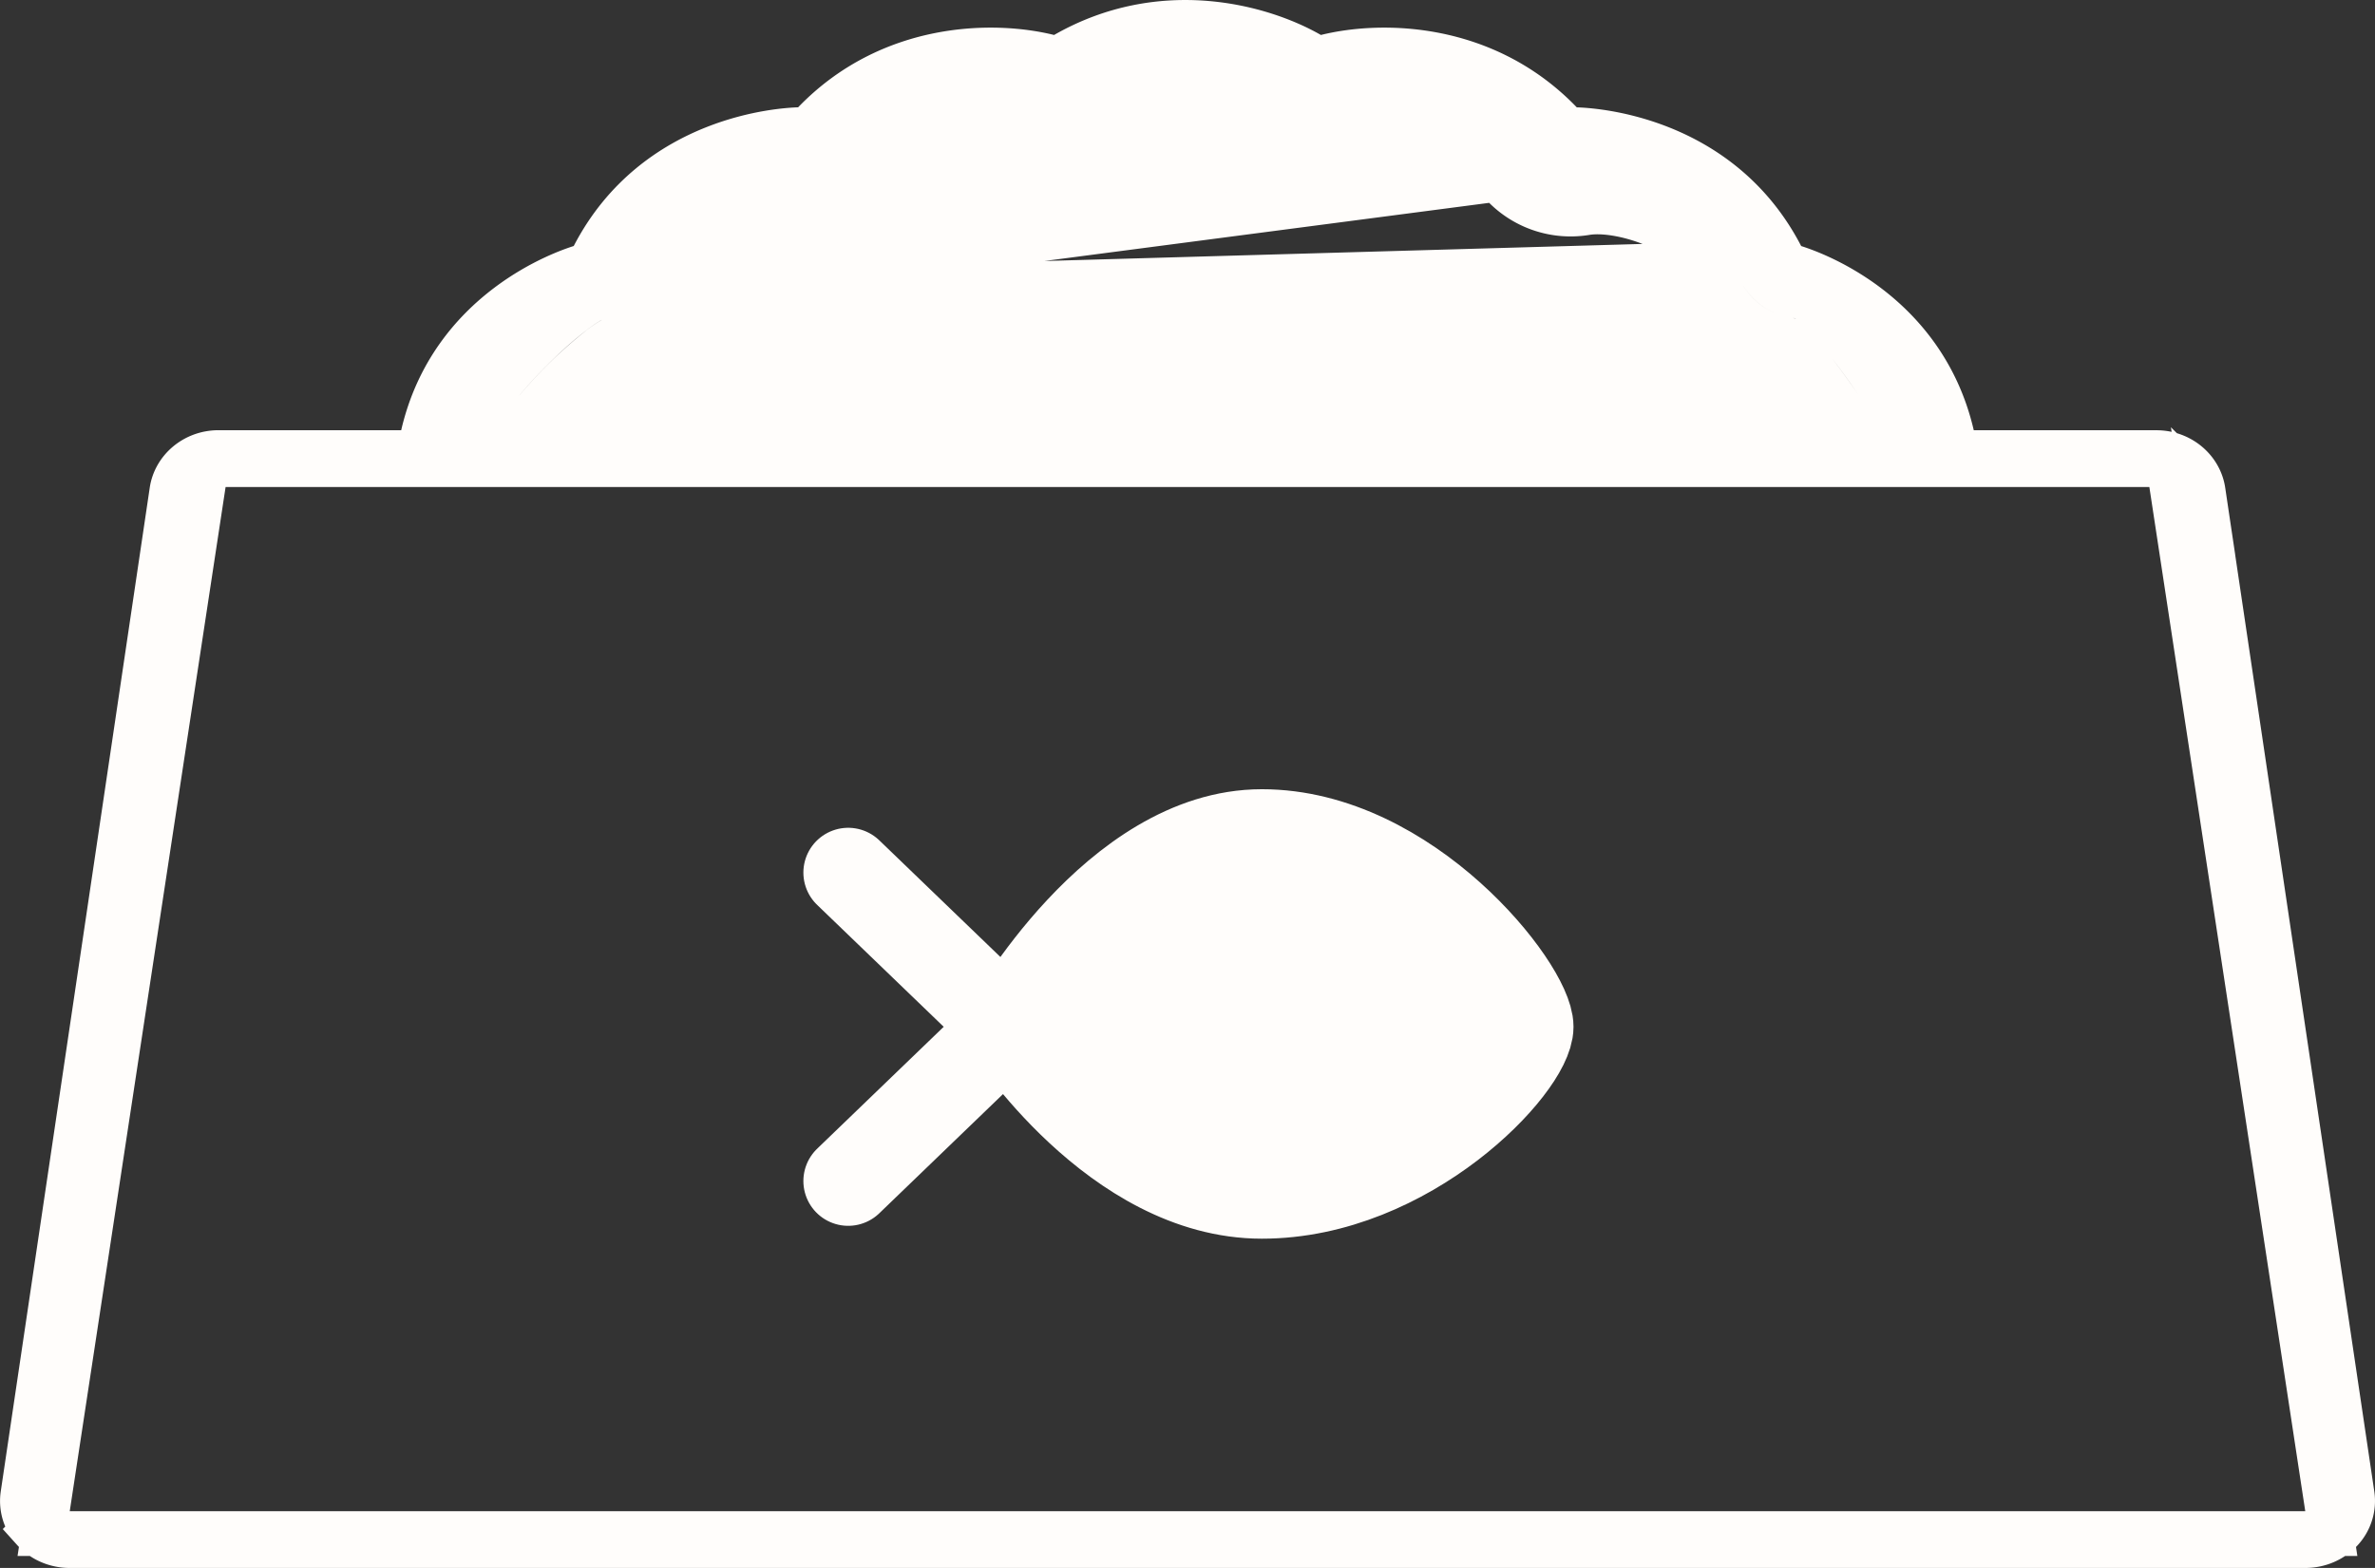 <svg width="53" height="35" fill="none" xmlns="http://www.w3.org/2000/svg"><rect width="100%" height="100%" fill="#333333" stroke="none"/><path d="M28.159 18.617c3.275 0 5.955 3.443 5.955 4.303 0 .86-2.68 3.73-5.955 3.73s-5.657-3.73-5.657-3.73 2.382-4.303 5.657-4.303z" fill="#FFFDFB"/><path d="M18.928 19.478l3.573 3.442m0 0l-3.573 3.443m3.573-3.443s2.383 3.73 5.658 3.73c3.275 0 5.955-2.87 5.955-3.73 0-.86-2.68-4.303-5.955-4.303s-5.657 4.303-5.657 4.303z" stroke="#FFFDFB" stroke-width="2" stroke-linecap="round" stroke-linejoin="round"/><path d="M13.482 6.607h0c.438-.05.785-.35.892-.735.217-.78.97-1.346 1.69-1.683.734-.345 1.617-.538 2.299-.427h0c.437.072.865-.123 1.084-.472h0c.38-.604 1.045-1.013 1.729-1.207.684-.195 1.47-.199 2.126.11h0a1.1 1.1 0 001.188-.162h0c.538-.474 1.296-.684 2.009-.684.713 0 1.471.209 2.011.684h0a1.1 1.1 0 001.188.162c.655-.309 1.587-.3 2.388-.12.412.093.82.237 1.174.431.35.192.677.45.888.786h0c.22.349.647.544 1.085.472L13.482 6.607zm0 0a.973.973 0 00-.37.14 3.44 3.44 0 00-.314.216 9.143 9.143 0 00-.753.65c-.525.501-1.117 1.16-1.44 1.753l-.403.739h32.596l-.404-.74A13.347 13.347 0 0040.695 7a3.016 3.016 0 00-.21-.207 1.078 1.078 0 00-.112-.088l-.002-.001a.584.584 0 00-.257-.097h0a1.036 1.036 0 01-.893-.735h0m-25.74.735l25.74-.735m-23.883.268h0a2.034 2.034 0 01-1.691 1.454 2.468 2.468 0 00-.245.167 9.842 9.842 0 00-1.393 1.345h29.055a14.218 14.218 0 00-.628-.865 9.102 9.102 0 00-.472-.56 2.781 2.781 0 00-.099-.1 2.03 2.03 0 01-1.607-1.441c-.094-.339-.502-.737-1.143-1.041-.624-.296-1.297-.419-1.72-.35h-.001a2.076 2.076 0 01-2.093-.927M15.338 6.14l7.538-3.042a2.1 2.1 0 002.275-.316c.307-.271.805-.435 1.348-.435s1.041.163 1.35.435l.33-.376-.33.376a2.1 2.1 0 002.275.316h0c.368-.173 1.043-.206 1.743-.049.338.076.655.19.912.332.262.144.433.299.522.44M15.338 6.14c.096-.347.508-.745 1.15-1.046m-1.15 1.046l1.15-1.046M33.3 3.822l.424-.266-.424.266s0 0 0 0zm5.92 2.05c-.213-.769-.96-1.337-1.677-1.677m1.677 1.677l-1.677-1.677m-21.056.9c.626-.294 1.299-.413 1.714-.346m-1.714.345l1.714-.345m0 0a2.075 2.075 0 002.092-.927m-2.092.927l2.092-.927m0 0c.213-.339.637-.63 1.155-.777m-1.155.777l1.155-.777m0 0c.517-.147 1.044-.127 1.427.053l-1.427-.053zm16.095 1.15c-.733-.347-1.619-.546-2.311-.433l2.31.433zM13.668 7.583h-.002.002zm35.495 3.378h0l3.327 22.407a.957.957 0 01-.241.782c-.199.22-.49.35-.802.35H1.553c-.312 0-.604-.13-.802-.35a.956.956 0 01-.24-.782h0L3.836 10.96h0c.07-.477.503-.857 1.042-.857H9.35l.09-.387c.648-2.805 3.214-3.652 3.515-3.748l.197-.063.095-.183c1.388-2.681 4.262-2.816 4.58-2.827l.203-.007.141-.146C19.87.979 22.17.961 23.403 1.266l.195.048.174-.1c2.15-1.231 4.364-.625 5.456 0l.174.1.195-.048c1.232-.305 3.532-.287 5.23 1.477l.141.146.203.007c.322.01 3.192.145 4.58 2.827l.096.183.197.063c.295.094 2.864.937 3.515 3.748l.09.387h4.472c.54 0 .971.38 1.042.857zM1.062 33.658l-.088.575h51.051l-.087-.575-3.479-22.862-.064-.424H4.605l-.065.424-3.478 22.862z" fill="#FFFDFB" stroke="#FFFDFB"/></svg>